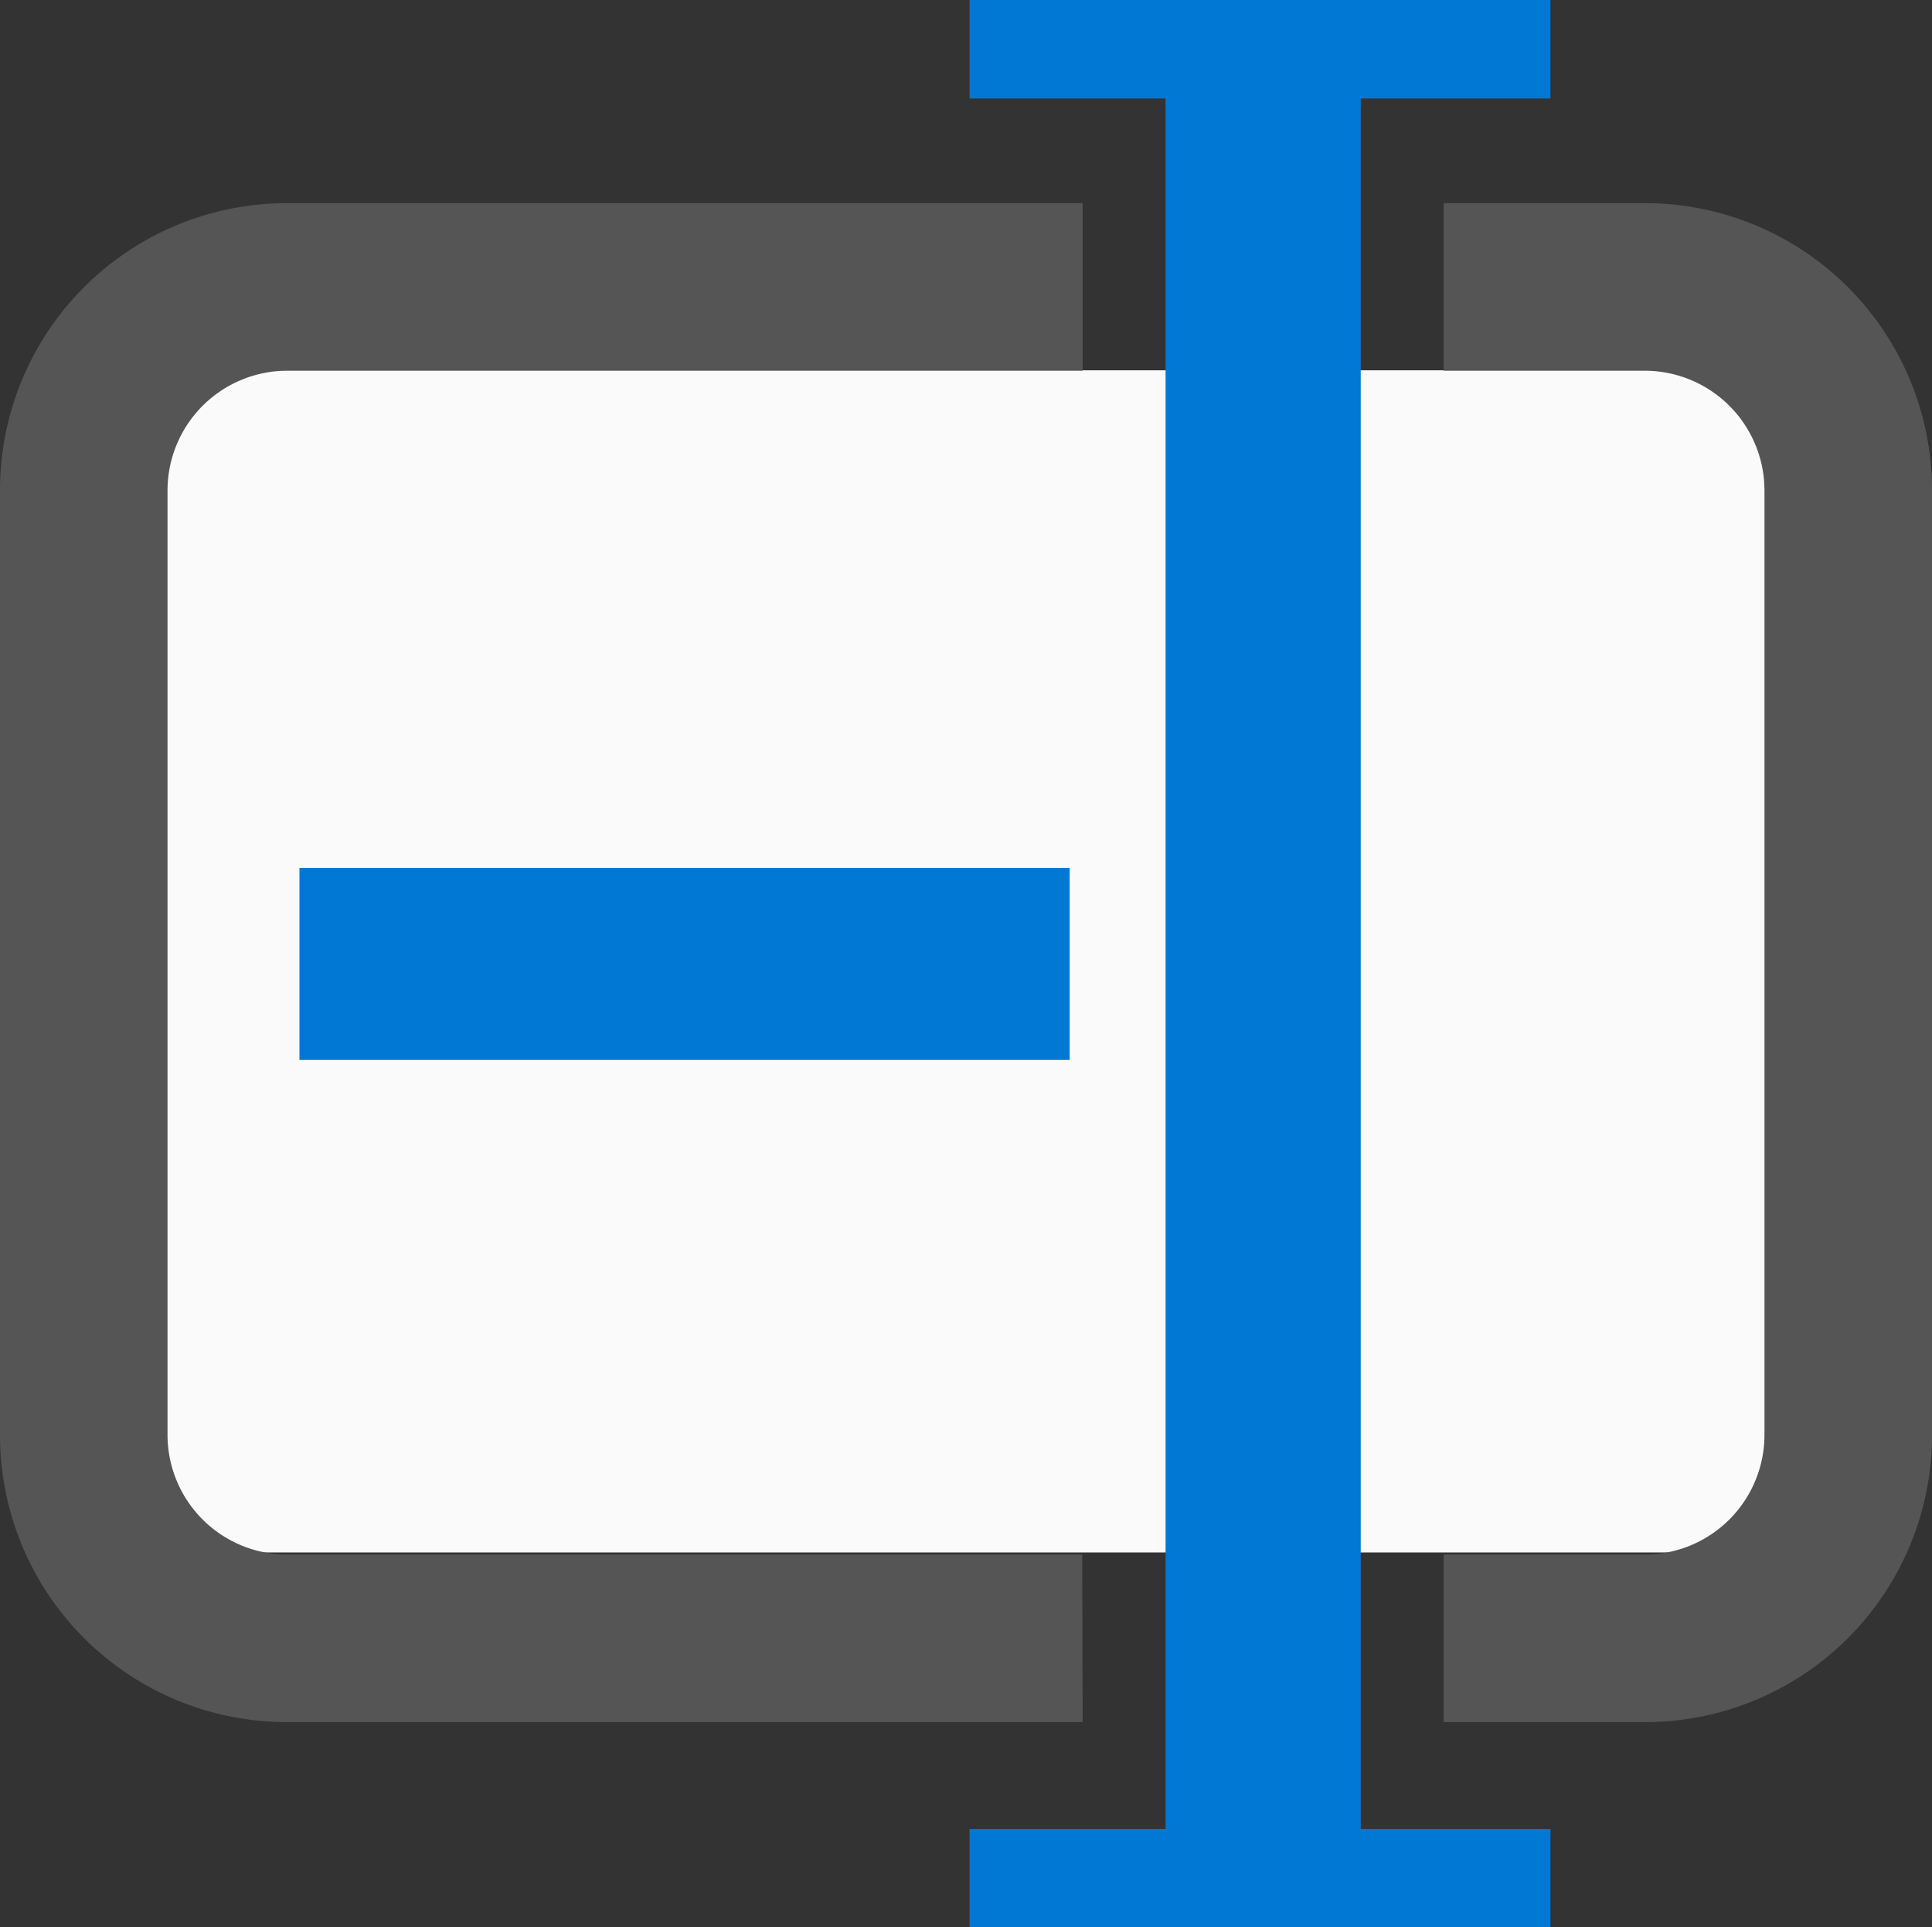 <svg xmlns="http://www.w3.org/2000/svg" viewBox="0 0 46.13 46.01" id="edit-text">
  <rect x="0" y="0" width="46.13" height="46.01" fill="#333333" stroke="none"/>
  <g>
    <g>
      <path fill="#fafafa" d="M3.57 8.84h39.11v28.22H3.57z"></path>
      <path fill="#555" d="M25.84 37.11h-19A2.86 2.86 0 0 1 4 34.26V11.7a2.86 2.86 0 0 1 2.85-2.85h19v-4h-19A6.85 6.85 0 0 0 0 11.7v22.56a6.85 6.85 0 0 0 6.85 6.85h19zM39.28 4.85h-4.81v4h4.81a2.86 2.86 0 0 1 2.85 2.85v22.56a2.86 2.86 0 0 1-2.85 2.85h-4.81v4h4.81a6.85 6.85 0 0 0 6.85-6.85V11.7a6.85 6.85 0 0 0-6.85-6.85z"></path>
      <path fill="#0078d4" d="M37.02 2.35V0H23.15v2.35h4.68v41.31h-4.68v2.35h13.87v-2.35h-4.53V2.35h4.53z"></path>
      <path fill="#0078d4" d="M7.15 20.72h18.39v4.58H7.15z"></path>
    </g>
  </g>
</svg>

